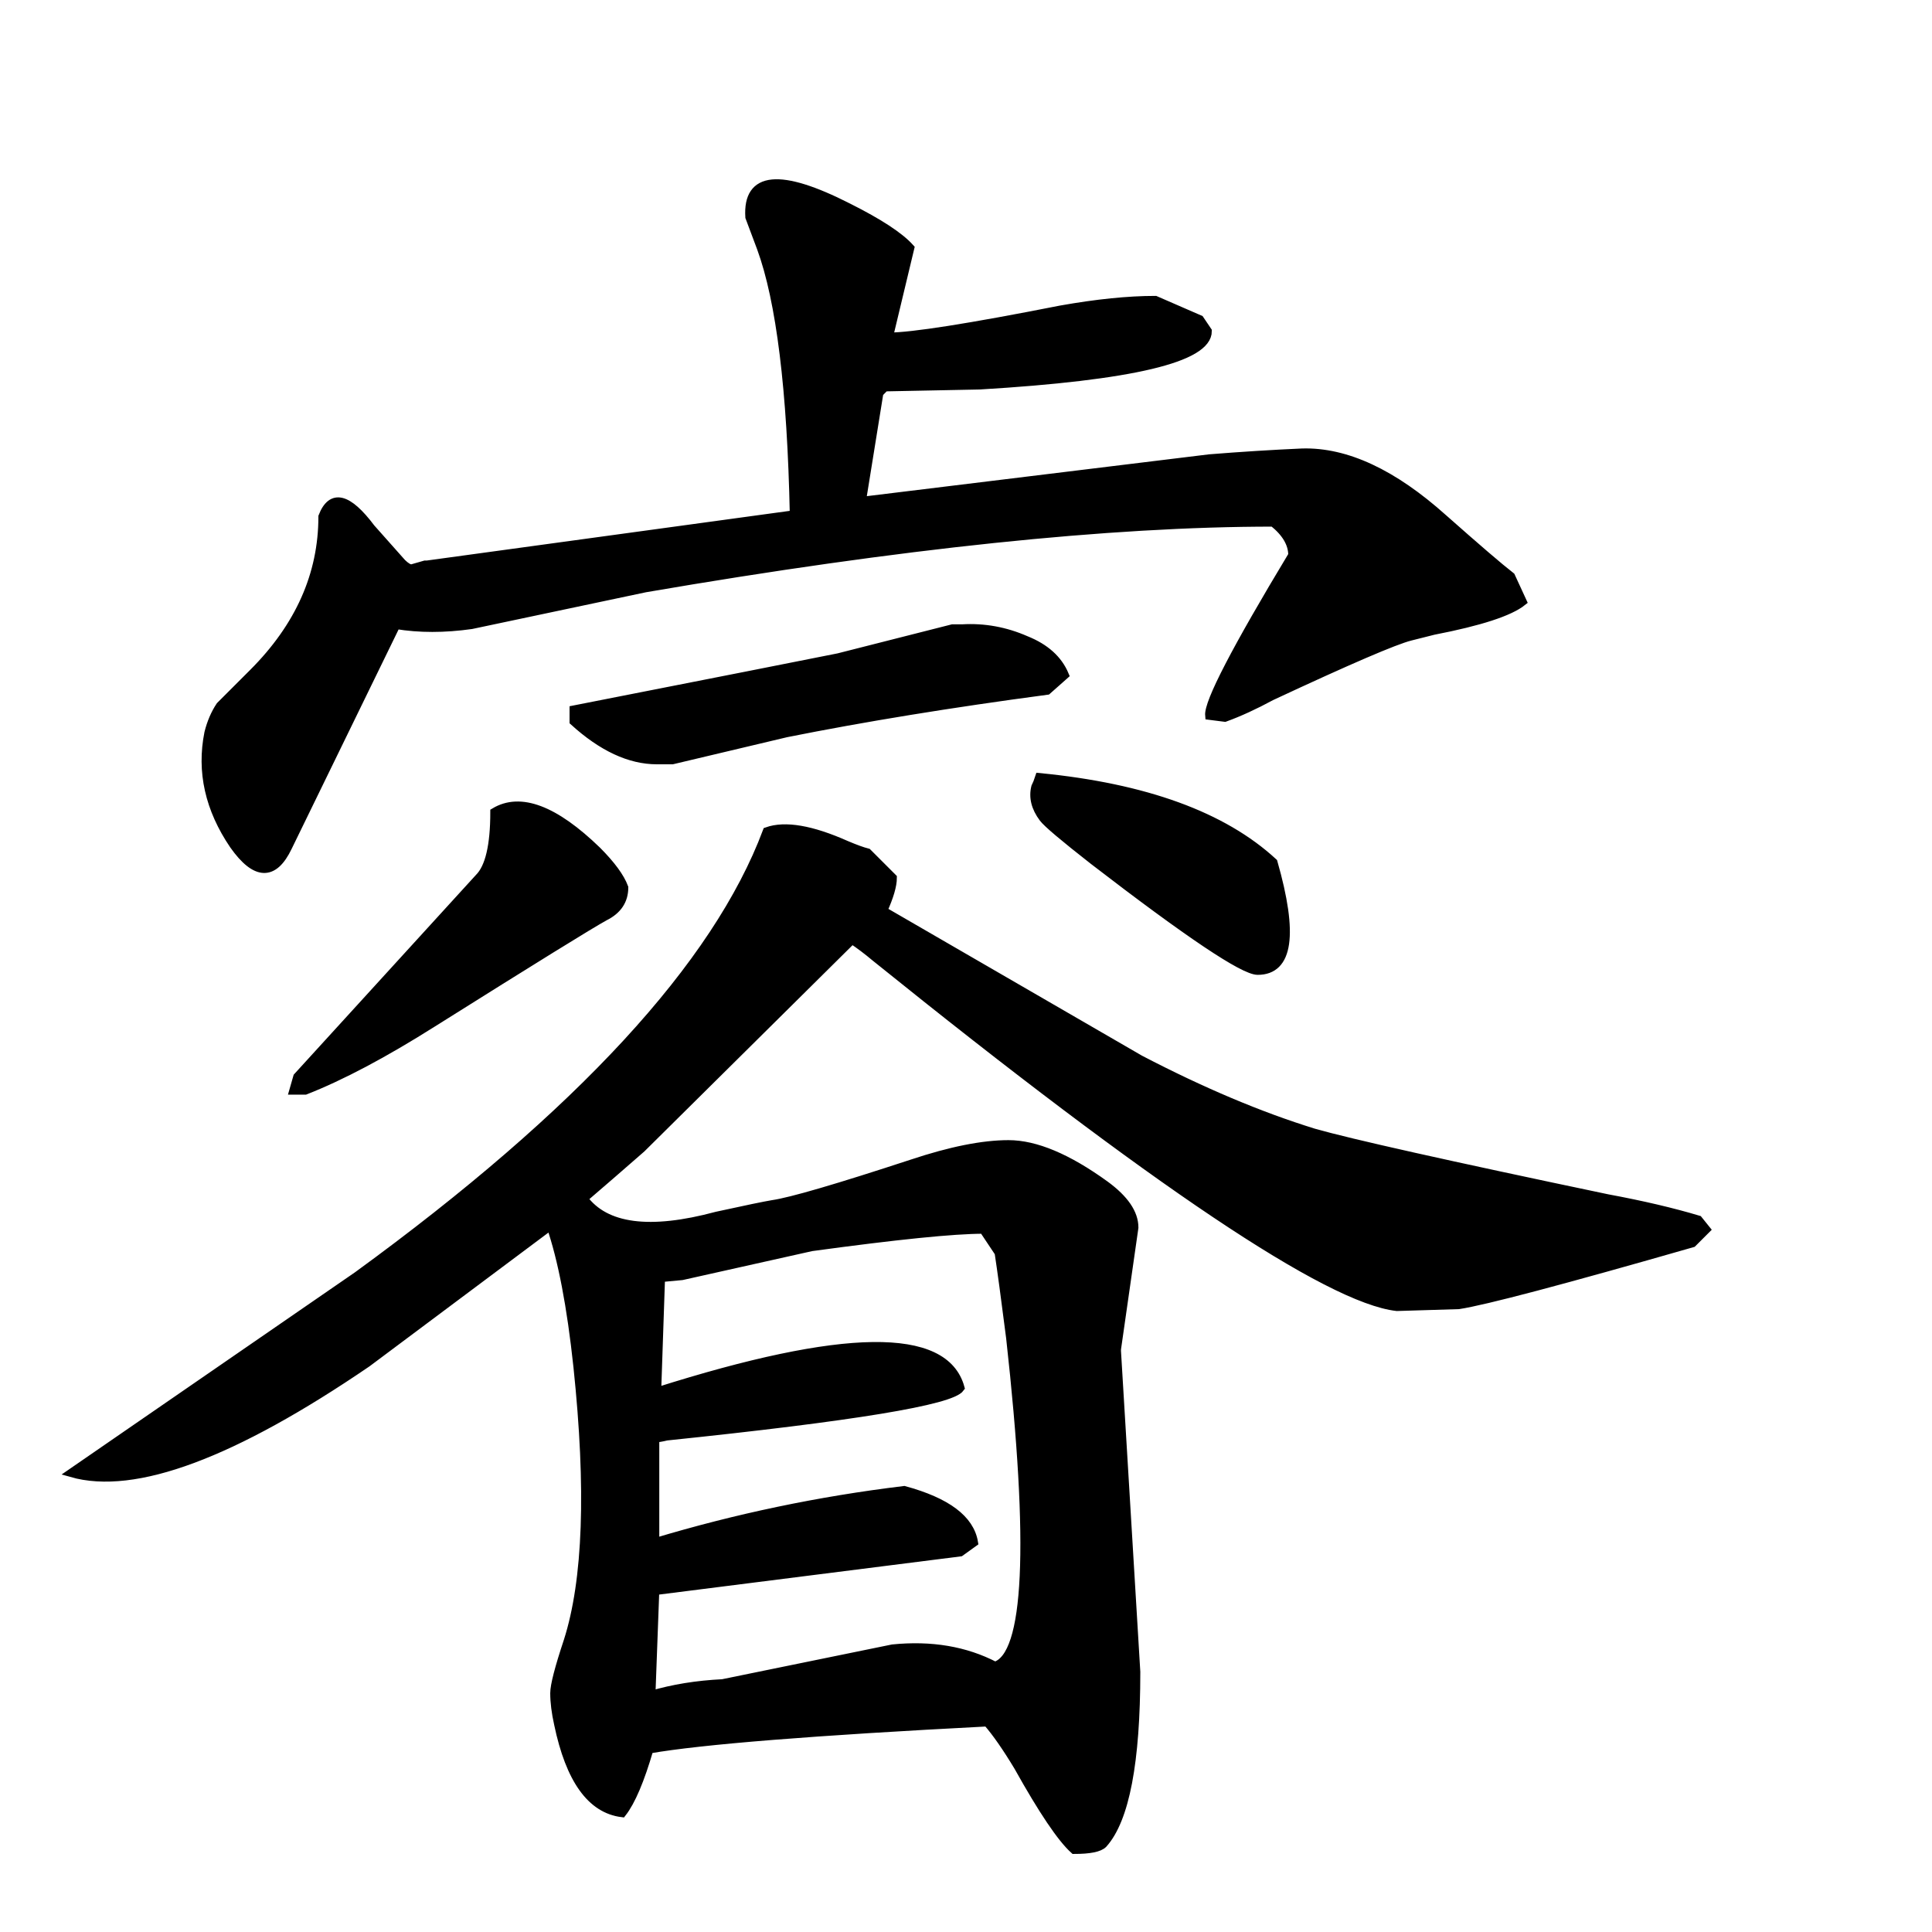 <svg width="225" height="225" version="1.1" xmlns="http://www.w3.org/2000/svg" xmlns:xlink="http://www.w3.org/1999/xlink"><path d="M175.95 67.13L177.30 70.06Q175.05 71.86 166.95 73.43L166.95 73.43L164.25 74.11Q161.55 74.78 148.05 81.08L148.05 81.08Q145.13 82.66 142.65 83.56L142.65 83.56L140.85 83.33Q140.63 81.08 150.53 64.66L150.53 64.66Q150.53 62.63 148.28 60.83L148.28 60.83Q119.70 60.83 75.15 68.48L75.15 68.48L54.90 72.76Q50.18 73.43 46.13 72.76L46.13 72.76L33.52 98.63Q31.05 103.81 27.23 98.41L27.23 98.41Q22.95 92.11 24.30 85.36L24.30 85.36Q24.75 83.56 25.65 82.21L25.65 82.21L29.48 78.38Q37.58 70.28 37.58 60.16L37.58 60.16Q39.15 56.11 43.20 61.51L43.20 61.51L46.80 65.56Q47.48 66.23 47.93 66.23L47.93 66.23L49.50 65.78L49.73 65.78L92.48 59.93Q92.03 38.11 88.65 28.88L88.65 28.88L87.30 25.28Q86.85 18.08 98.78 24.16L98.78 24.16Q104.17 26.86 105.98 28.88L105.98 28.88L103.50 39.23Q107.55 39.23 123.53 36.08L123.53 36.08Q129.83 34.96 134.55 34.96L134.55 34.96L139.72 37.21L140.63 38.56Q140.63 43.28 114.08 44.86L114.08 44.86L103.05 45.08L102.38 45.76L100.35 58.36L140.85 53.41Q146.47 52.96 151.65 52.73L151.65 52.73Q159.30 52.51 168.08 60.38L168.08 60.38Q173.93 65.56 175.95 67.13L175.95 67.13ZM148.28 100.43L148.28 100.43Q151.88 113.03 146.47 113.03L146.47 113.03Q144 113.03 127.35 100.21L127.35 100.21Q122.17 96.16 121.50 95.26L121.50 95.26Q120.15 93.46 120.60 91.66L120.60 91.66Q120.83 91.21 121.05 90.53L121.05 90.53Q139.50 92.33 148.28 100.43ZM123.98 78.61L123.98 78.61L121.95 80.41Q105.08 82.66 91.58 85.36L91.58 85.36L78.30 88.51L76.50 88.51Q71.78 88.51 66.83 84.01L66.83 84.01L66.83 82.66Q92.03 77.71 97.65 76.58L97.65 76.58L110.92 73.21Q111.60 73.21 112.05 73.21L112.05 73.21Q115.88 72.98 119.48 74.56L119.48 74.56Q122.85 75.91 123.98 78.61ZM197.78 142.06L198.68 143.18L197.10 144.76Q174.38 151.28 169.88 151.96L169.88 151.96L162.68 152.18Q150.75 150.83 101.92 111.46L101.92 111.46Q100.58 110.33 99.23 109.43L99.23 109.43L74.70 133.73Q71.10 136.88 67.95 139.58L67.95 139.58Q71.78 144.76 83.48 141.61L83.48 141.61Q88.65 140.48 90 140.26L90 140.26Q93.15 139.81 106.20 135.53L106.20 135.53Q112.95 133.28 117.45 133.28L117.45 133.28Q122.17 133.28 128.70 138.01L128.70 138.01Q132.08 140.48 132.08 142.96L132.08 142.96L130.05 157.13L130.05 157.36L132.30 194.71Q132.30 210.46 128.47 214.73L128.47 214.73Q127.80 215.41 125.10 215.41L125.10 215.41Q122.85 213.38 118.58 205.73L118.58 205.73Q116.55 202.36 114.98 200.56L114.98 200.56Q84.60 202.13 75.60 203.71L75.60 203.71Q74.03 209.11 72.45 211.13L72.45 211.13Q67.05 210.46 65.03 200.78L65.03 200.78Q64.58 198.76 64.58 197.18L64.58 197.18Q64.58 195.83 66.15 191.11L66.15 191.11Q69.53 180.53 67.28 159.16L67.28 159.16Q66.15 148.58 64.13 142.73L64.13 142.73L42.75 158.71Q19.35 174.68 8.33 171.53L8.33 171.53L41.63 148.58Q80.55 120.23 89.33 96.83L89.33 96.83Q92.48 95.71 98.55 98.41L98.55 98.41Q100.13 99.08 101.03 99.31L101.03 99.31L103.95 102.23Q103.95 103.58 102.83 106.06L102.83 106.06L132.75 123.38Q143.55 129.01 153 131.93L153 131.93Q159.30 133.73 187.20 139.58L187.20 139.58Q193.28 140.71 197.78 142.06L197.78 142.06ZM116.33 145.88L116.33 145.88L114.53 143.18Q109.35 143.18 94.50 145.21L94.50 145.21L79.42 148.58L76.95 148.81L76.50 162.08Q109.13 151.73 111.83 161.63L111.83 161.63Q110.25 163.88 77.63 167.26L77.63 167.26Q76.73 167.48 76.28 167.48L76.28 167.48L76.28 179.63Q90.45 175.36 105.30 173.56L105.30 173.56Q112.73 175.58 113.40 179.63L113.40 179.63L111.83 180.76L76.28 185.26L75.83 197.41Q79.65 196.28 84.15 196.06L84.15 196.06L103.95 192.01Q110.70 191.33 115.88 194.03L115.88 194.03Q121.73 192.23 117.67 155.78L117.67 155.78Q116.78 148.81 116.33 145.88ZM72.67 103.36L72.67 103.36Q72.67 105.61 70.42 106.73L70.42 106.73Q67.95 108.08 50.40 119.11L50.40 119.11Q41.85 124.51 35.55 126.98L35.55 126.98L34.20 126.98L34.65 125.41L55.80 102.23Q57.60 100.43 57.60 94.58L57.60 94.58Q62.10 91.88 69.53 99.08L69.53 99.08Q72 101.56 72.67 103.36Z" stroke="#000" fill="black" /></svg>